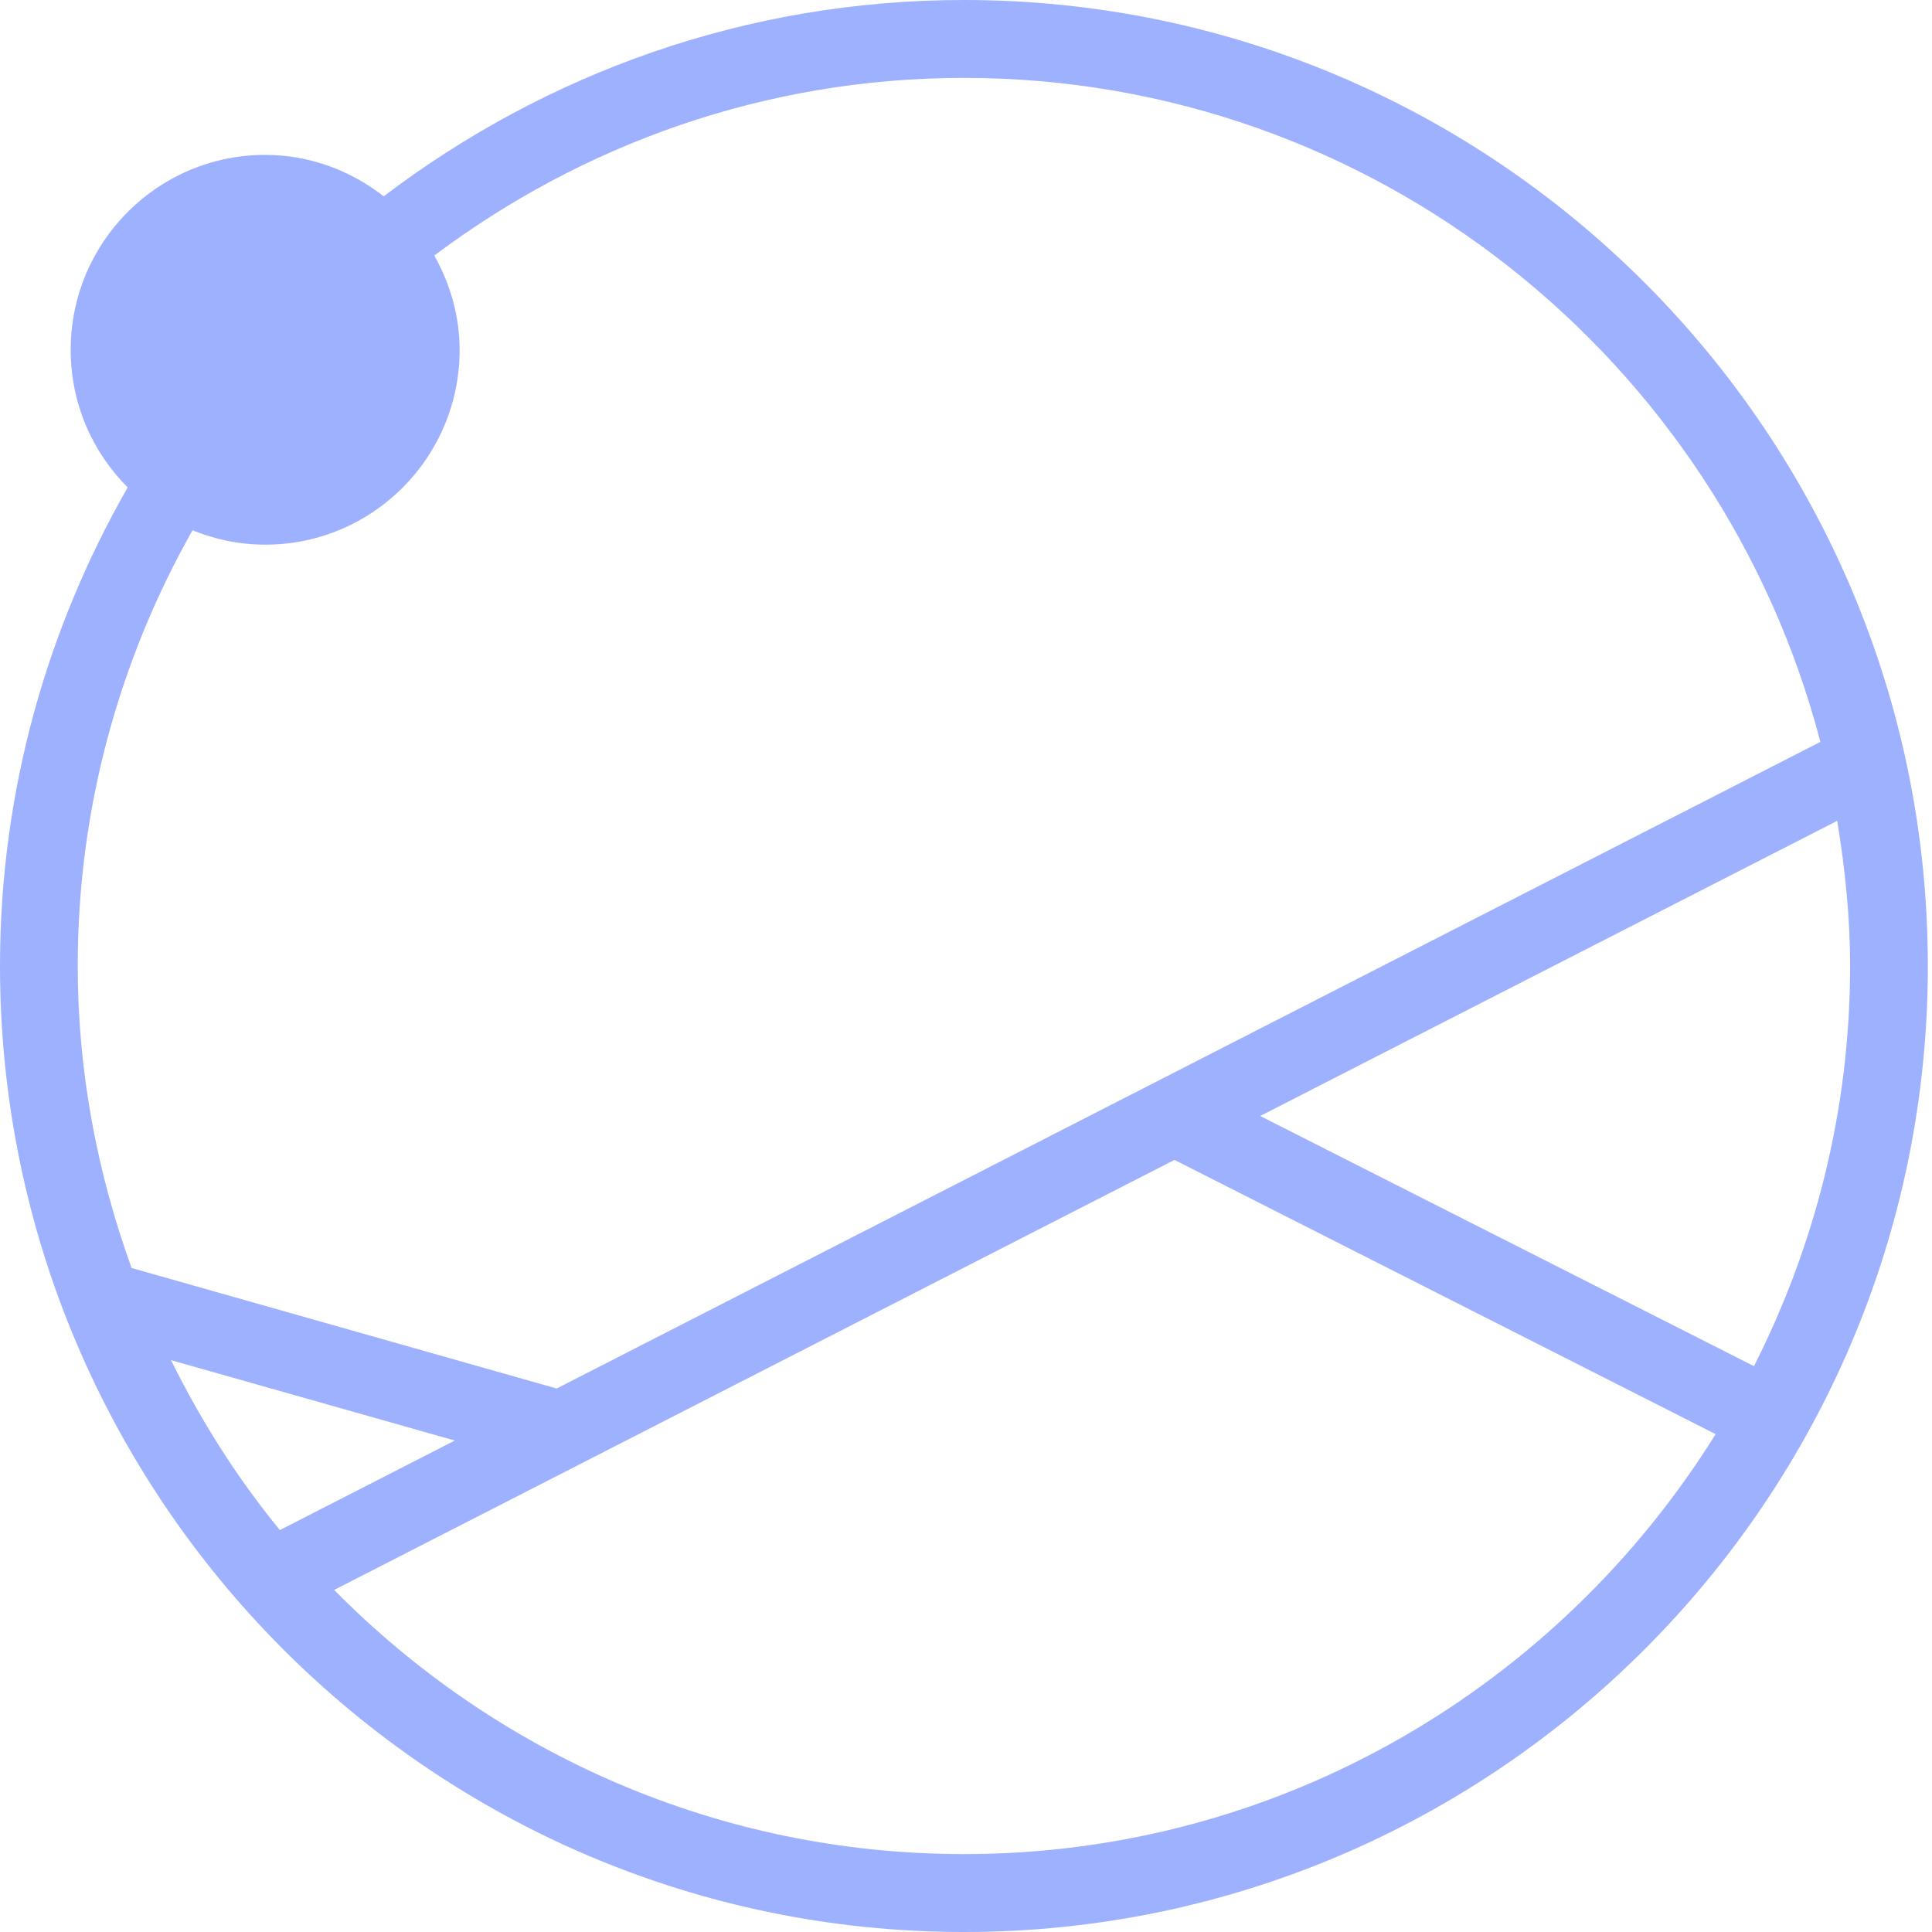 <svg width="350" height="350" viewBox="0 0 350 350" fill="none" xmlns="http://www.w3.org/2000/svg">
<path fill-rule="evenodd" clip-rule="evenodd" d="M317.75 247.493L228.294 202.172L332.824 148.704C334.242 157.276 335.163 166.037 335.163 174.988C335.163 201.082 328.784 225.685 317.75 247.493ZM174.611 335.887C130.025 335.887 89.645 317.536 60.535 288.032L212.77 210.128L310.803 259.807C282.426 305.389 232.074 335.887 174.611 335.887ZM82.391 260.967L50.706 277.187C42.979 267.786 36.434 257.415 30.976 246.404L82.391 260.967ZM34.875 96.066C38.963 97.723 43.381 98.671 48.036 98.671C67.505 98.671 83.265 82.877 83.265 63.389C83.265 57.138 81.517 51.383 78.681 46.292C105.499 26.165 138.626 14.113 174.611 14.113C249.134 14.113 311.772 65.331 329.776 134.402L100.844 251.543L23.841 229.71C17.65 212.59 14.082 194.239 14.082 174.988C14.082 146.313 21.691 119.413 34.875 96.066ZM174.611 0C135.129 0 98.789 13.331 69.514 35.566C63.559 30.925 56.164 28.06 48.036 28.06C28.59 28.06 12.806 43.877 12.806 63.389C12.806 73.121 16.752 81.93 23.132 88.299C8.482 113.896 0 143.448 0 174.988C0 271.504 78.327 350 174.611 350C270.919 350 349.246 271.504 349.246 174.988C349.246 78.496 270.919 0 174.611 0Z" fill="#9EB1FF"/>
</svg>
